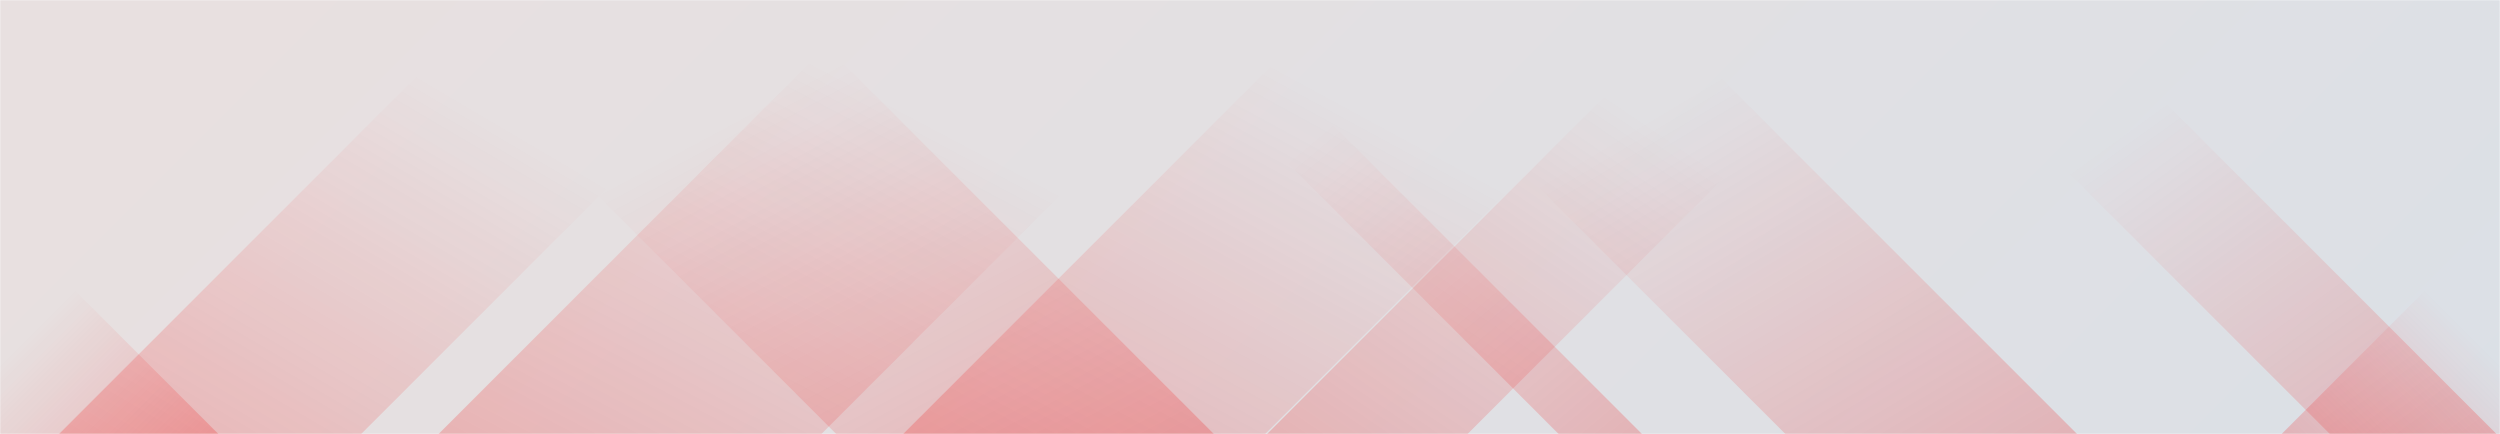 <svg xmlns="http://www.w3.org/2000/svg" version="1.1" xmlns:xlink="http://www.w3.org/1999/xlink" xmlns:svgjs="http://svgjs.com/svgjs" width="1440" height="250" preserveAspectRatio="none" viewBox="0 0 1440 250"><g mask="url(&quot;#SvgjsMask1301&quot;)" fill="none"><rect width="1440" height="250" x="0" y="0" fill="url(#SvgjsLinearGradient1302)"></rect><path d="M34 250L284 0L458 0L208 250z" fill="url(#SvgjsLinearGradient1303)"></path><path d="M252.6 250L502.6 0L723.1 0L473.1 250z" fill="url(#SvgjsLinearGradient1303)"></path><path d="M520.2 250L770.2 0L978.7 0L728.7 250z" fill="url(#SvgjsLinearGradient1303)"></path><path d="M729.8 250L979.8 0L1095.3 0L845.3 250z" fill="url(#SvgjsLinearGradient1303)"></path><path d="M1438 250L1188 0L1092 0L1342 250z" fill="url(#SvgjsLinearGradient1304)"></path><path d="M1196.4 250L946.4 0L778.4 0L1028.4 250z" fill="url(#SvgjsLinearGradient1304)"></path><path d="M945.8 250L695.8 0L647.8 0L897.8 250z" fill="url(#SvgjsLinearGradient1304)"></path><path d="M699.2 250L449.2 0L231.7 0L481.7 250z" fill="url(#SvgjsLinearGradient1304)"></path><path d="M1314.188 250L1440 124.188L1440 250z" fill="url(#SvgjsLinearGradient1303)"></path><path d="M0 250L125.812 250L 0 124.188z" fill="url(#SvgjsLinearGradient1304)"></path></g><defs><mask id="SvgjsMask1301"><rect width="1440" height="250" fill="#ffffff"></rect></mask><linearGradient x1="20.66%" y1="-119%" x2="79.34%" y2="219%" gradientUnits="userSpaceOnUse" id="SvgjsLinearGradient1302"><stop stop-color="rgba(232, 224, 224, 1)" offset="0.08"></stop><stop stop-color="rgba(219, 224, 230, 1)" offset="1"></stop></linearGradient><linearGradient x1="0%" y1="100%" x2="100%" y2="0%" id="SvgjsLinearGradient1303"><stop stop-color="rgba(245, 2, 2, 0.2)" offset="0"></stop><stop stop-opacity="0" stop-color="rgba(245, 2, 2, 0.2)" offset="0.66"></stop></linearGradient><linearGradient x1="100%" y1="100%" x2="0%" y2="0%" id="SvgjsLinearGradient1304"><stop stop-color="rgba(245, 2, 2, 0.2)" offset="0"></stop><stop stop-opacity="0" stop-color="rgba(245, 2, 2, 0.2)" offset="0.66"></stop></linearGradient></defs></svg>